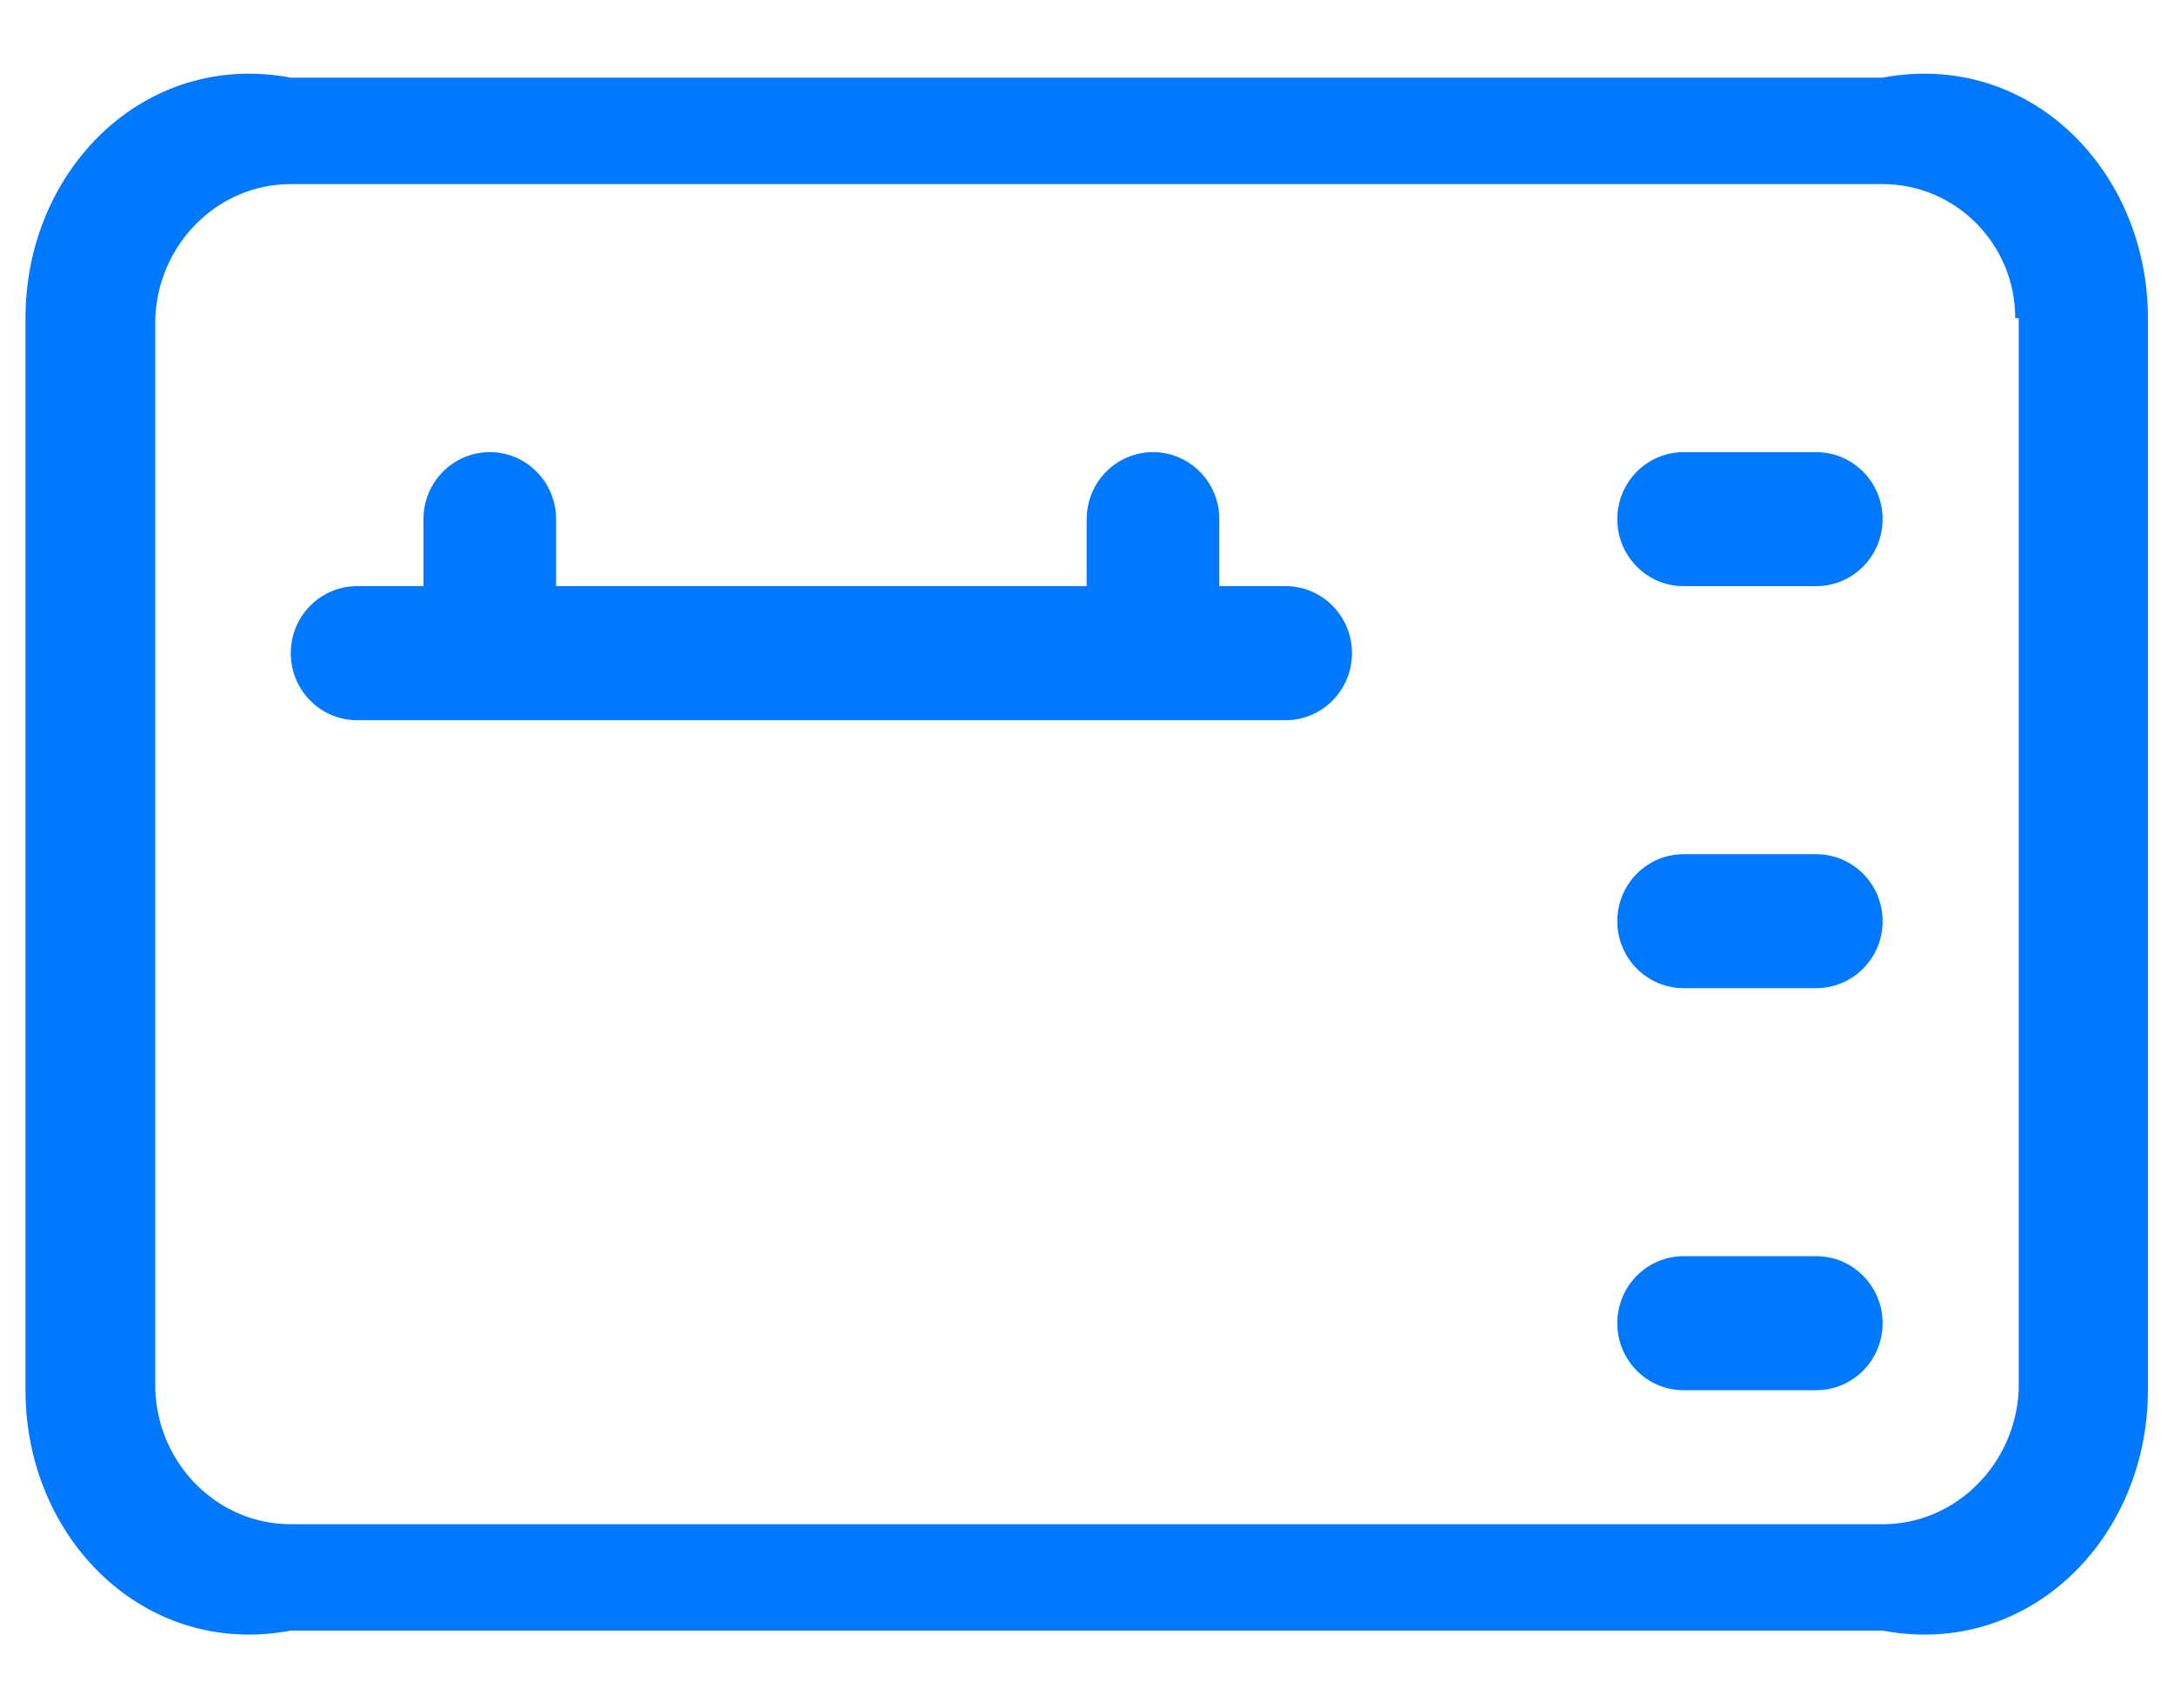 <svg xmlns="http://www.w3.org/2000/svg" xmlns:xlink="http://www.w3.org/1999/xlink" width="28" height="22" version="1.1"><g><path fill="#0079fe" fill-rule="nonzero" stroke="none" d="M 27.664 17.904 C 27.664 19.81 26.134 21.356 24.247 21 L 3.745 21 C 1.858 21.356 0.328 19.81 0.328 17.904 L 0.328 4.097 C 0.328 2.191 1.858 0.645 3.745 1 L 24.247 1 C 26.134 0.645 27.664 2.191 27.664 4.097 L 27.664 17.904 Z M 26 4.097 L 25.955 4.097 C 25.955 3.144 25.19 2.371 24.247 2.371 L 3.745 2.371 C 2.801 2.371 2.037 3.144 2 4.097 L 2 17.904 C 2.037 18.857 2.801 19.63 3.745 19.63 L 24.247 19.63 C 25.19 19.63 25.955 18.857 26 17.904 L 26 4.097 Z M 24.247 17.041 C 24.247 17.518 23.864 17.904 23.392 17.904 L 21.684 17.904 C 21.212 17.904 20.83 17.518 20.83 17.041 C 20.83 16.565 21.212 16.178 21.684 16.178 L 23.392 16.178 C 23.864 16.178 24.247 16.565 24.247 17.041 Z M 24.247 11.864 C 24.247 12.34 23.864 12.726 23.392 12.726 L 21.684 12.726 C 21.212 12.726 20.83 12.34 20.83 11.864 C 20.83 11.387 21.212 11.001 21.684 11.001 L 23.392 11.001 C 23.864 11.001 24.247 11.387 24.247 11.864 Z M 24.247 6.686 C 24.247 7.162 23.864 7.549 23.392 7.549 L 21.684 7.549 C 21.212 7.549 20.83 7.162 20.83 6.686 C 20.83 6.209 21.212 5.823 21.684 5.823 L 23.392 5.823 C 23.864 5.823 24.247 6.209 24.247 6.686 Z M 16.559 9.275 L 4.599 9.275 C 4.127 9.275 3.745 8.888 3.745 8.412 C 3.745 7.935 4.127 7.549 4.599 7.549 L 5.454 7.549 L 5.454 6.686 C 5.454 6.209 5.836 5.823 6.308 5.823 C 6.78 5.823 7.162 6.209 7.162 6.686 L 7.162 7.549 L 13.996 7.549 L 13.996 6.686 C 13.996 6.209 14.378 5.823 14.85 5.823 C 15.322 5.823 15.704 6.209 15.704 6.686 L 15.704 7.549 L 16.559 7.549 C 17.03 7.549 17.413 7.935 17.413 8.412 C 17.413 8.888 17.03 9.275 16.559 9.275 Z" transform="matrix(1 0 0 1 -1156 -541 ) matrix(1 0 0 1 1156 541 )"/></g></svg>